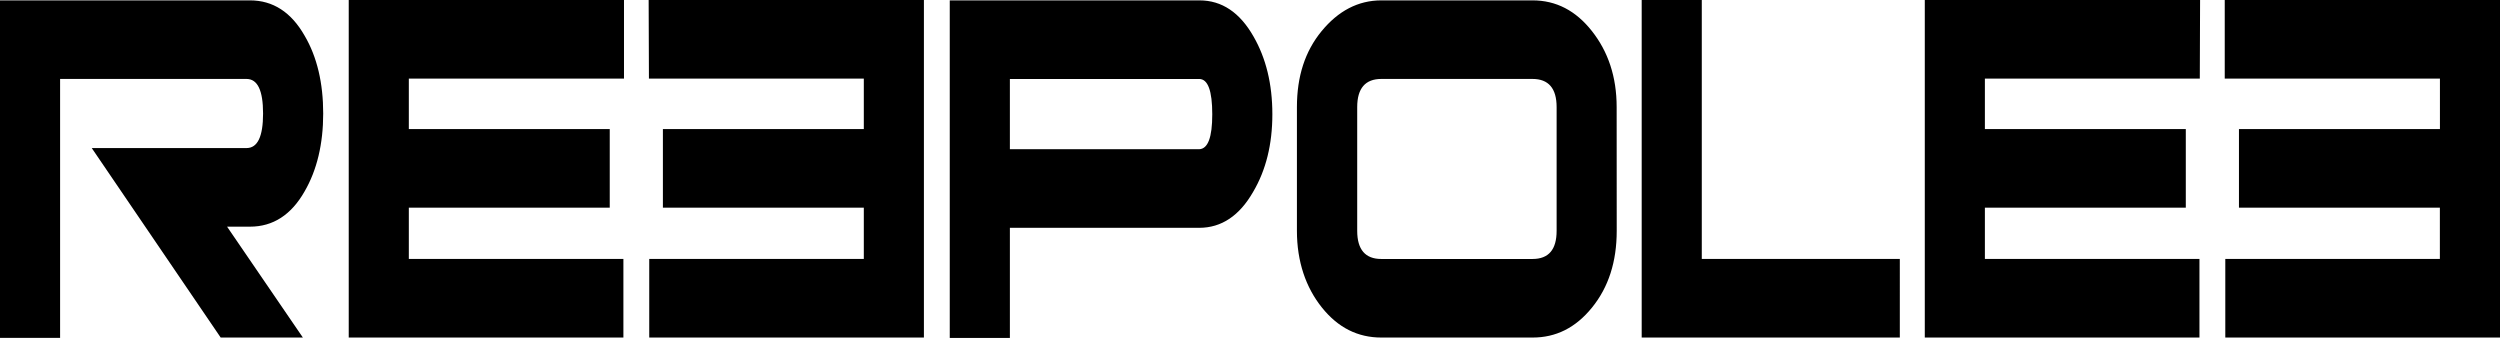 <svg class="h-4" viewBox="0 0 799.97 108.13"
    ><path
        fill="currentColor"
        d="M96.91 108h-26.3L29.36 47.38h49.52c3.53 0 5.3-3.64 5.3-11.06s-1.77-11.06-5.3-11.06H19.23v82.86H0V.12h80c7.34 0 13.19 3.77 17.47 11.3 4 6.8 5.95 15.19 5.95 24.91s-2 18.1-5.95 24.91C93.19 68.77 87.34 72.53 80 72.53h-7.34L96.91 108zM199.57 25.15h-68.75v16.16h64.29v25.15h-64.29v16.4h68.66V108h-87.89V0h88.08v25.15zM407.14 36.57q0 14.4-6.13 24.79C396.64 69 390.88 72.9 383.72 72.9h-60.57v35.23h-19.24V.12h79.9C391 .12 396.73 4 401.1 11.66c3.99 6.93 6.04 15.19 6.04 24.91zm-19.23 0q0-11.3-4.18-11.3h-60.58v22.48h60.58c2.79-.12 4.18-3.77 4.18-11.18zM517.33 73.87c0 9.84-2.6 18-7.9 24.54s-11.61 9.6-19 9.6H442c-7.53 0-13.84-3.16-19-9.6s-8-14.7-8-24.54V34.26c0-9.84 2.6-17.86 7.9-24.3S434.55.12 442 .12h48.41c7.53 0 13.84 3.28 19 9.84s7.9 14.58 7.9 24.3zm-19.23 0V34.26c0-6-2.6-9-7.71-9H442c-5.11 0-7.71 3-7.71 9v39.61c0 6 2.6 9 7.71 9h48.41c5.18-.01 7.69-3.05 7.69-9zM607.92 108h-82.6V0h19.23v82.86h63.37zM703.9 25.15h-68.76v16.16h64.29v25.15h-64.29v16.4h68.66V108h-87.89V0H704l-.09 25.15zM207.66 25.15h68.75v16.16h-64.29v25.15h64.29v16.4h-68.66V108h87.89V0h-88.08l.09 25.15zM712 25.15h68.75v16.16h-64.31v25.15h64.29v16.4h-68.66V108H800V0h-88.11v25.15z"
    /></svg
>
